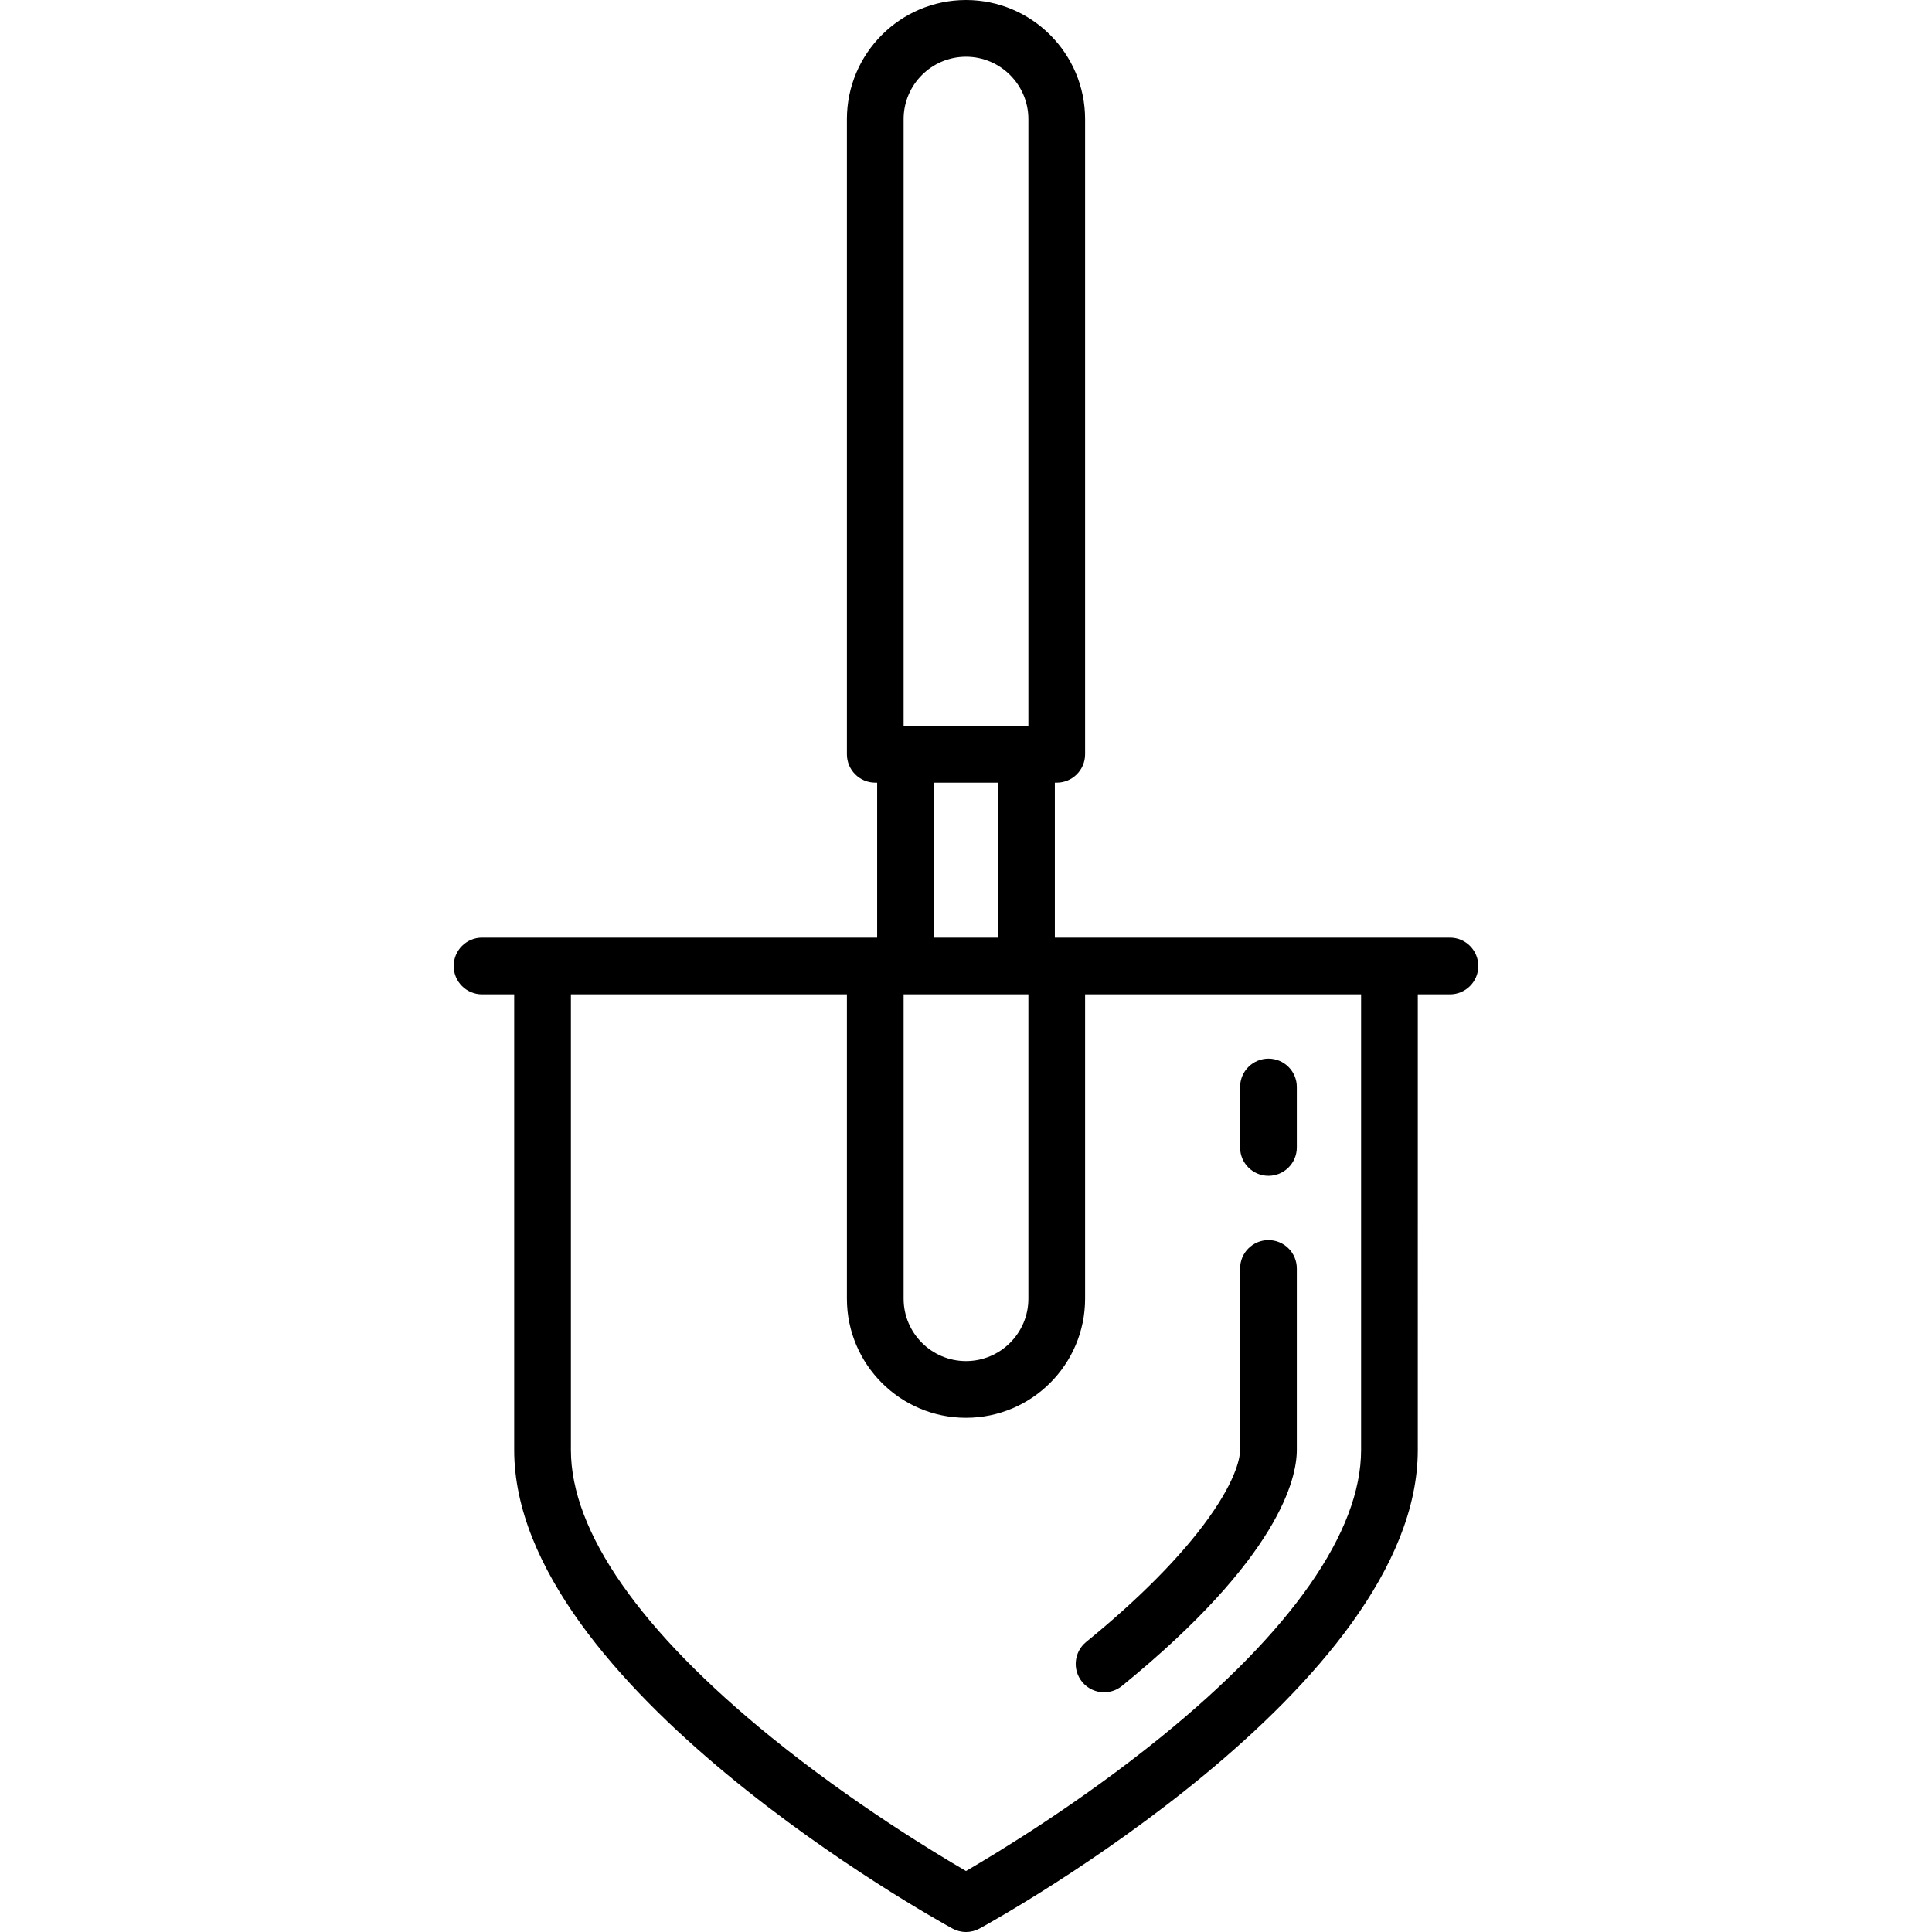 <?xml version="1.0" encoding="iso-8859-1"?>
<!-- Generator: Adobe Illustrator 17.1.0, SVG Export Plug-In . SVG Version: 6.00 Build 0)  -->
<!DOCTYPE svg PUBLIC "-//W3C//DTD SVG 1.1//EN" "http://www.w3.org/Graphics/SVG/1.1/DTD/svg11.dtd">
<svg version="1.1" id="Capa_1" xmlns="http://www.w3.org/2000/svg" xmlns:xlink="http://www.w3.org/1999/xlink" x="0px" y="0px"
	 viewBox="0 0 511.001 511.001" style="enable-background:new 0 0 511.001 511.001;" xml:space="preserve">
<g>
	<path d="M383.501,248h-104.5v-41h0.5c4.142,0,7.5-3.358,7.5-7.5v-168c0-17.369-14.131-31.5-31.5-31.5s-31.5,14.131-31.5,31.5v168
		c0,4.142,3.358,7.5,7.5,7.5h0.5v41h-104.5c-4.142,0-7.5,3.358-7.5,7.5s3.358,7.5,7.5,7.5h8.5v120.5
		c0,62.393,111.166,123.987,115.897,126.578c0.127,0.069,0.258,0.12,0.386,0.181c0.135,0.064,0.268,0.134,0.406,0.19
		c0.199,0.081,0.401,0.143,0.604,0.206c0.1,0.031,0.198,0.069,0.299,0.096c0.256,0.068,0.513,0.115,0.772,0.155
		c0.057,0.009,0.113,0.024,0.17,0.032c0.319,0.041,0.639,0.064,0.957,0.064c0.002,0,0.005,0,0.007,0s0.005,0,0.007,0
		c0.319,0,0.638-0.023,0.958-0.064c0.056-0.007,0.111-0.022,0.167-0.031c0.26-0.04,0.519-0.088,0.776-0.155
		c0.1-0.026,0.195-0.064,0.294-0.094c0.205-0.063,0.409-0.126,0.61-0.208c0.136-0.055,0.266-0.124,0.399-0.187
		c0.131-0.062,0.264-0.113,0.393-0.184c4.732-2.591,115.897-64.185,115.897-126.578V263h8.5c4.142,0,7.5-3.358,7.5-7.5
		S387.643,248,383.501,248z M239.001,263h33v80.5c0,9.098-7.402,16.5-16.5,16.5s-16.5-7.402-16.5-16.5V263z M239.001,31.5
		c0-9.098,7.402-16.5,16.5-16.5s16.5,7.402,16.5,16.5V192h-33V31.5z M247.001,207h17v41h-17V207z M360.001,383.5
		c0,21.61-18.347,47.904-53.056,76.039c-21.405,17.351-43.08,30.472-51.444,35.331c-8.364-4.858-30.039-17.98-51.444-35.331
		c-34.709-28.134-53.056-54.428-53.056-76.039V263h73v80.5c0,17.369,14.131,31.5,31.5,31.5s31.5-14.131,31.5-31.5V263h73V383.5z"/>
	<path d="M286.205,444.831c1.482,1.821,3.643,2.765,5.821,2.765c1.664,0,3.339-0.551,4.73-1.684
		c41.738-33.978,46.244-54.966,46.244-62.413v-48c0-4.142-3.358-7.5-7.5-7.5s-7.5,3.358-7.5,7.5v48c0,1.489-0.6,7.188-8.321,17.995
		c-7.165,10.029-18.366,21.365-32.393,32.785C284.074,436.895,283.59,441.619,286.205,444.831z"/>
	<path d="M335.501,311c4.142,0,7.5-3.358,7.5-7.5v-16c0-4.142-3.358-7.5-7.5-7.5s-7.5,3.358-7.5,7.5v16
		C328.001,307.643,331.359,311,335.501,311z"/>
</g>
<g>
</g>
<g>
</g>
<g>
</g>
<g>
</g>
<g>
</g>
<g>
</g>
<g>
</g>
<g>
</g>
<g>
</g>
<g>
</g>
<g>
</g>
<g>
</g>
<g>
</g>
<g>
</g>
<g>
</g>
</svg>
